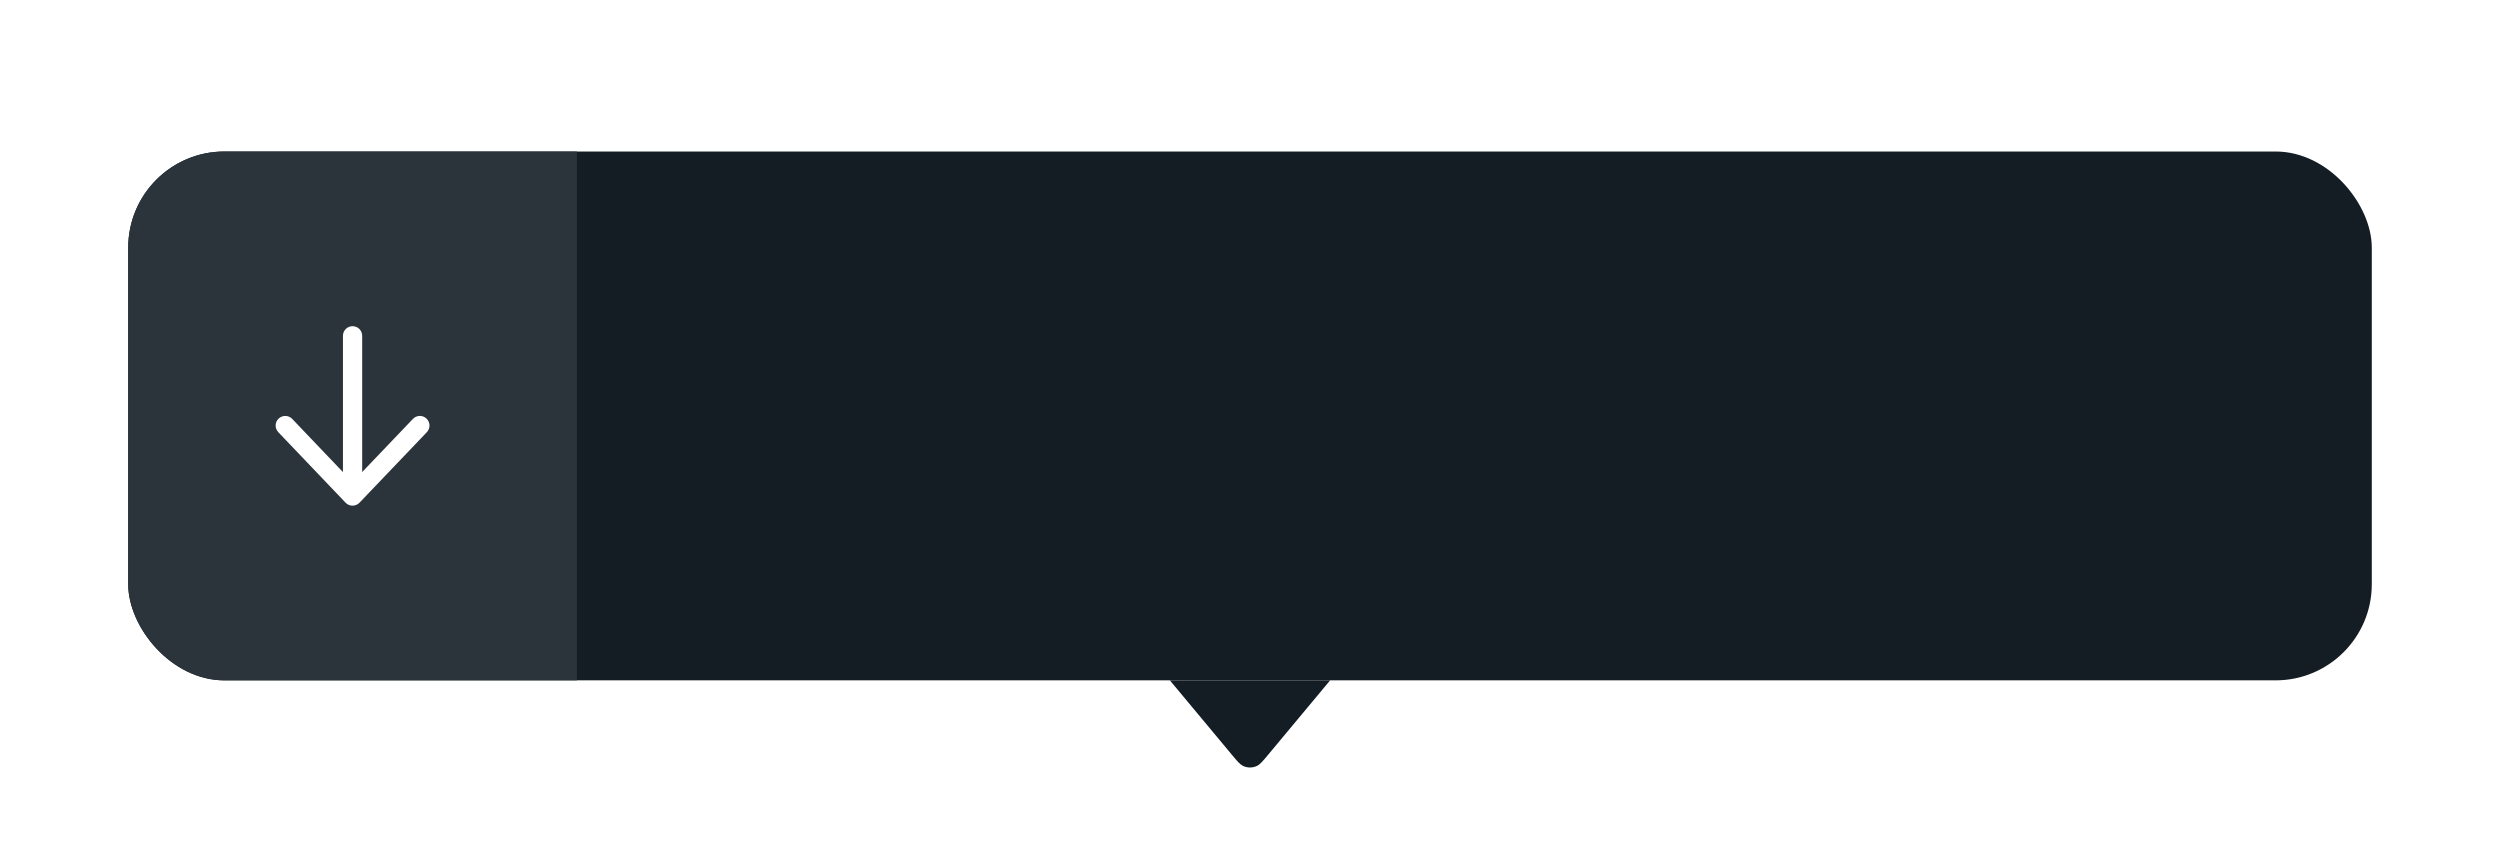 <svg width="156" height="54" viewBox="0 0 156 54" fill="none" xmlns="http://www.w3.org/2000/svg">
<g filter="url(#filter0_dd_2439_85234)">
<g clip-path="url(#clip0_2439_85234)">
<rect x="8" y="4" width="140" height="33" rx="6" fill="#141D23"/>
<rect width="28" height="33" transform="translate(8 4)" fill="#2B343A"/>
<path d="M22.432 25.915C22.319 26.033 22.162 26.1 21.998 26.1C21.834 26.1 21.677 26.033 21.564 25.914L17.366 21.514C17.137 21.274 17.146 20.895 17.386 20.666C17.626 20.437 18.006 20.446 18.234 20.686L21.4 24.004L21.4 15.5C21.4 15.169 21.669 14.9 22 14.9C22.332 14.9 22.6 15.169 22.6 15.5V24.001L25.766 20.686C25.995 20.446 26.375 20.437 26.615 20.666C26.854 20.895 26.863 21.275 26.634 21.515L22.432 25.915Z" fill="white"/>
</g>
<path d="M79.137 41.636C78.8 42.04 78.632 42.242 78.44 42.336C78.162 42.472 77.838 42.472 77.56 42.336C77.368 42.242 77.2 42.04 76.863 41.636L73 37L83 37L79.137 41.636Z" fill="#141D23"/>
</g>
<defs>
<filter id="filter0_dd_2439_85234" x="0.727" y="0.364" width="154.545" height="53.545" filterUnits="userSpaceOnUse" color-interpolation-filters="sRGB">
<feFlood flood-opacity="0" result="BackgroundImageFix"/>
<feColorMatrix in="SourceAlpha" type="matrix" values="0 0 0 0 0 0 0 0 0 0 0 0 0 0 0 0 0 0 127 0" result="hardAlpha"/>
<feOffset dy="3.636"/>
<feGaussianBlur stdDeviation="3.636"/>
<feComposite in2="hardAlpha" operator="out"/>
<feColorMatrix type="matrix" values="0 0 0 0 0 0 0 0 0 0 0 0 0 0 0 0 0 0 0.15 0"/>
<feBlend mode="normal" in2="BackgroundImageFix" result="effect1_dropShadow_2439_85234"/>
<feColorMatrix in="SourceAlpha" type="matrix" values="0 0 0 0 0 0 0 0 0 0 0 0 0 0 0 0 0 0 127 0" result="hardAlpha"/>
<feOffset dy="1.818"/>
<feGaussianBlur stdDeviation="0.909"/>
<feComposite in2="hardAlpha" operator="out"/>
<feColorMatrix type="matrix" values="0 0 0 0 0 0 0 0 0 0 0 0 0 0 0 0 0 0 0.1 0"/>
<feBlend mode="normal" in2="effect1_dropShadow_2439_85234" result="effect2_dropShadow_2439_85234"/>
<feBlend mode="normal" in="SourceGraphic" in2="effect2_dropShadow_2439_85234" result="shape"/>
</filter>
<clipPath id="clip0_2439_85234">
<rect x="8" y="4" width="140" height="33" rx="6" fill="white"/>
</clipPath>
</defs>
</svg>
